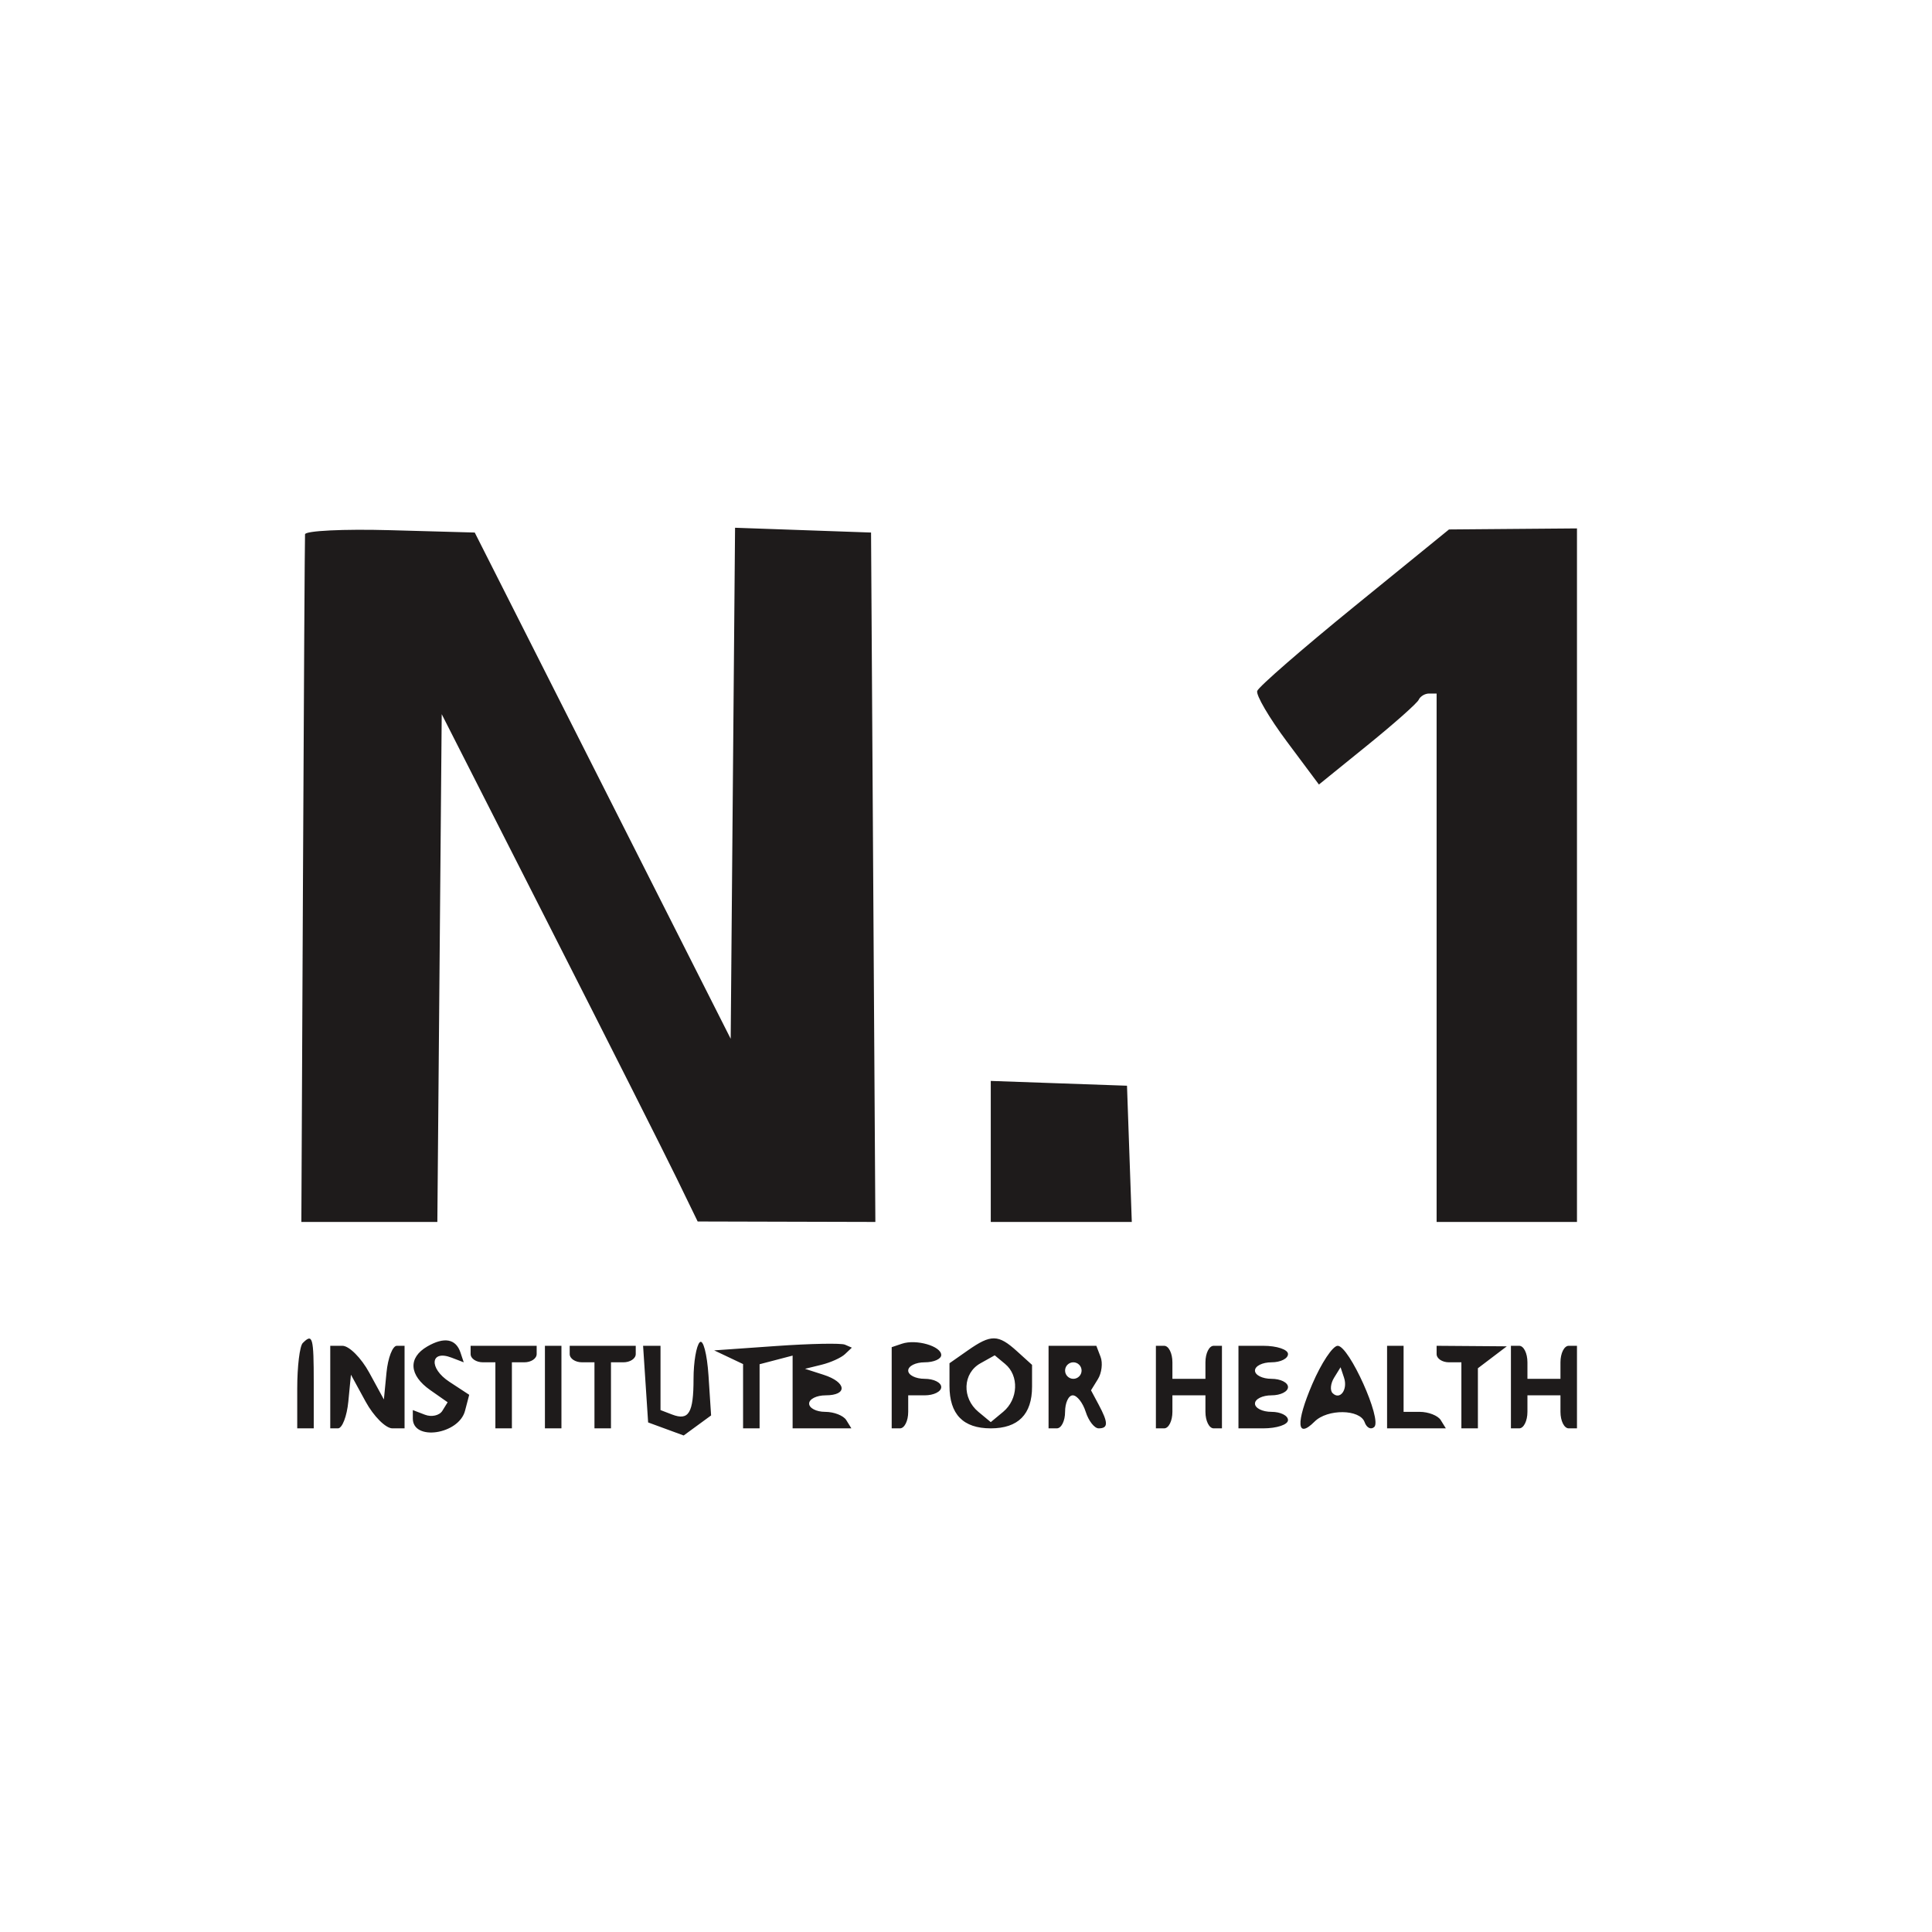 <svg xmlns="http://www.w3.org/2000/svg" width="234" height="234" viewBox="0 0 234 234" version="1.1"><path d="M 36.944 64.715 C 36.913 65.147, 36.800 84.062, 36.694 106.749 L 36.500 147.999 44.736 147.999 L 52.971 148 53.236 117.250 L 53.500 86.500 66.462 112 C 73.592 126.025, 80.567 139.850, 81.962 142.722 L 84.500 147.944 95.261 147.972 L 106.022 148 105.761 106.250 L 105.500 64.500 97.264 64.210 L 89.029 63.920 88.764 94.867 L 88.500 125.815 73 95.157 L 57.500 64.500 47.250 64.215 C 41.612 64.058, 36.975 64.283, 36.944 64.715 M 164.037 73.452 C 157.733 78.580, 152.438 83.186, 152.271 83.686 C 152.105 84.186, 153.718 86.941, 155.857 89.808 L 159.746 95.020 165.623 90.260 C 168.855 87.642, 171.650 85.162, 171.833 84.750 C 172.017 84.338, 172.579 84, 173.083 84 L 174 84 174 116 L 174 148 182.500 148 L 191 148 191 106 L 191 64 183.250 64.063 L 175.500 64.127 164.037 73.452 M 120 139.460 L 120 148 128.540 148 L 137.081 148 136.790 139.750 L 136.500 131.500 128.250 131.210 L 120 130.919 120 139.460 M 36.667 162.667 C 36.300 163.033, 36 165.508, 36 168.167 L 36 173 37 173 L 38 173 38 167.500 C 38 161.938, 37.869 161.464, 36.667 162.667 M 51.750 163.082 C 49.399 164.449, 49.543 166.566, 52.108 168.363 L 54.217 169.840 53.576 170.876 C 53.224 171.446, 52.275 171.659, 51.468 171.349 L 50 170.786 50 171.810 C 50 174.568, 55.572 173.744, 56.322 170.875 L 56.830 168.935 54.424 167.358 C 51.910 165.711, 52.112 163.445, 54.685 164.433 L 56.167 165.001 55.771 163.813 C 55.216 162.149, 53.798 161.891, 51.750 163.082 M 84.750 162.574 C 84.338 162.992, 84 164.983, 84 167 C 84 171.143, 83.425 172.100, 81.402 171.324 L 80 170.786 80 166.893 L 80 163 78.945 163 L 77.890 163 78.195 167.641 L 78.500 172.282 80.652 173.072 L 82.805 173.863 84.466 172.649 L 86.127 171.434 85.814 166.624 C 85.641 163.979, 85.162 162.156, 84.750 162.574 M 94 163.027 L 86.500 163.555 88.250 164.384 L 90 165.214 90 169.107 L 90 173 91 173 L 92 173 92 169.117 L 92 165.233 94 164.710 L 96 164.187 96 168.594 L 96 173 99.559 173 L 103.118 173 102.500 172 C 102.160 171.450, 101.009 171, 99.941 171 C 98.873 171, 98 170.550, 98 170 C 98 169.450, 98.900 169, 100 169 C 102.699 169, 102.539 167.406, 99.750 166.511 L 97.500 165.788 99.500 165.297 C 100.600 165.027, 101.877 164.450, 102.337 164.016 L 103.174 163.226 102.337 162.862 C 101.877 162.662, 98.125 162.736, 94 163.027 M 109.250 162.746 L 108 163.167 108 168.083 L 108 173 109 173 C 109.550 173, 110 172.100, 110 171 L 110 169 112 169 C 113.100 169, 114 168.550, 114 168 C 114 167.450, 113.100 167, 112 167 C 110.900 167, 110 166.550, 110 166 C 110 165.450, 110.900 165, 112 165 C 113.100 165, 114 164.602, 114 164.117 C 114 163.041, 110.971 162.167, 109.250 162.746 M 117.223 163.557 L 115 165.113 115 167.857 C 115 171.298, 116.654 173, 120 173 C 123.318 173, 125 171.303, 125 167.955 L 125 165.310 123.171 163.655 C 120.905 161.604, 120.030 161.590, 117.223 163.557 M 40 168 L 40 173 40.937 173 C 41.452 173, 42.015 171.537, 42.189 169.750 L 42.505 166.500 44.278 169.750 C 45.253 171.537, 46.715 173, 47.526 173 L 49 173 49 168 L 49 163 48.063 163 C 47.548 163, 46.985 164.463, 46.811 166.250 L 46.495 169.500 44.722 166.250 C 43.747 164.463, 42.285 163, 41.474 163 L 40 163 40 168 M 57 164 C 57 164.550, 57.675 165, 58.500 165 L 60 165 60 169 L 60 173 61 173 L 62 173 62 169 L 62 165 63.500 165 C 64.325 165, 65 164.550, 65 164 L 65 163 61 163 L 57 163 57 164 M 66 168 L 66 173 67 173 L 68 173 68 168 L 68 163 67 163 L 66 163 66 168 M 69 164 C 69 164.550, 69.675 165, 70.500 165 L 72 165 72 169 L 72 173 73 173 L 74 173 74 169 L 74 165 75.500 165 C 76.325 165, 77 164.550, 77 164 L 77 163 73 163 L 69 163 69 164 M 127 168 L 127 173 128 173 C 128.550 173, 129 172.100, 129 171 C 129 169.900, 129.420 169, 129.933 169 C 130.446 169, 131.151 169.900, 131.500 171 C 131.849 172.100, 132.554 173, 133.067 173 C 134.243 173, 134.244 172.324, 133.070 170.130 L 132.140 168.392 132.977 167.037 C 133.438 166.291, 133.583 165.078, 133.300 164.341 L 132.786 163 129.893 163 L 127 163 127 168 M 140 168 L 140 173 141 173 C 141.550 173, 142 172.100, 142 171 L 142 169 144 169 L 146 169 146 171 C 146 172.100, 146.450 173, 147 173 L 148 173 148 168 L 148 163 147 163 C 146.450 163, 146 163.900, 146 165 L 146 167 144 167 L 142 167 142 165 C 142 163.900, 141.550 163, 141 163 L 140 163 140 168 M 150 168 L 150 173 153 173 C 154.650 173, 156 172.550, 156 172 C 156 171.450, 155.100 171, 154 171 C 152.900 171, 152 170.550, 152 170 C 152 169.450, 152.900 169, 154 169 C 155.100 169, 156 168.550, 156 168 C 156 167.450, 155.100 167, 154 167 C 152.900 167, 152 166.550, 152 166 C 152 165.450, 152.900 165, 154 165 C 155.100 165, 156 164.550, 156 164 C 156 163.450, 154.650 163, 153 163 L 150 163 150 168 M 158.939 167.642 C 156.927 172.337, 157.050 174.350, 159.217 172.183 C 160.777 170.623, 164.714 170.666, 165.280 172.250 C 165.525 172.938, 166.050 173.200, 166.447 172.833 C 167.419 171.933, 163.398 163, 162.021 163 C 161.420 163, 160.034 165.089, 158.939 167.642 M 168 168 L 168 173 171.559 173 L 175.118 173 174.500 172 C 174.160 171.450, 173.009 171, 171.941 171 L 170 171 170 167 L 170 163 169 163 L 168 163 168 168 M 174 164 C 174 164.550, 174.675 165, 175.500 165 L 177 165 177 169 L 177 173 178 173 L 179 173 179 169.360 L 179 165.720 180.750 164.392 L 182.500 163.064 178.250 163.032 L 174 163 174 164 M 183 168 L 183 173 184 173 C 184.550 173, 185 172.100, 185 171 L 185 169 187 169 L 189 169 189 171 C 189 172.100, 189.450 173, 190 173 L 191 173 191 168 L 191 163 190 163 C 189.450 163, 189 163.900, 189 165 L 189 167 187 167 L 185 167 185 165 C 185 163.900, 184.550 163, 184 163 L 183 163 183 168 M 118.739 165.126 C 116.603 166.322, 116.481 169.324, 118.500 171 L 120 172.245 121.500 171 C 123.329 169.482, 123.447 166.616, 121.739 165.199 L 120.479 164.153 118.739 165.126 M 129 166 C 129 166.550, 129.450 167, 130 167 C 130.550 167, 131 166.550, 131 166 C 131 165.450, 130.550 165, 130 165 C 129.450 165, 129 165.450, 129 166 M 161.583 166.866 C 161.152 167.563, 161.070 168.403, 161.400 168.733 C 162.295 169.628, 163.271 168.312, 162.787 166.862 L 162.366 165.599 161.583 166.866" stroke="none" fill="#1e1b1b" fill-rule="evenodd"/></svg>